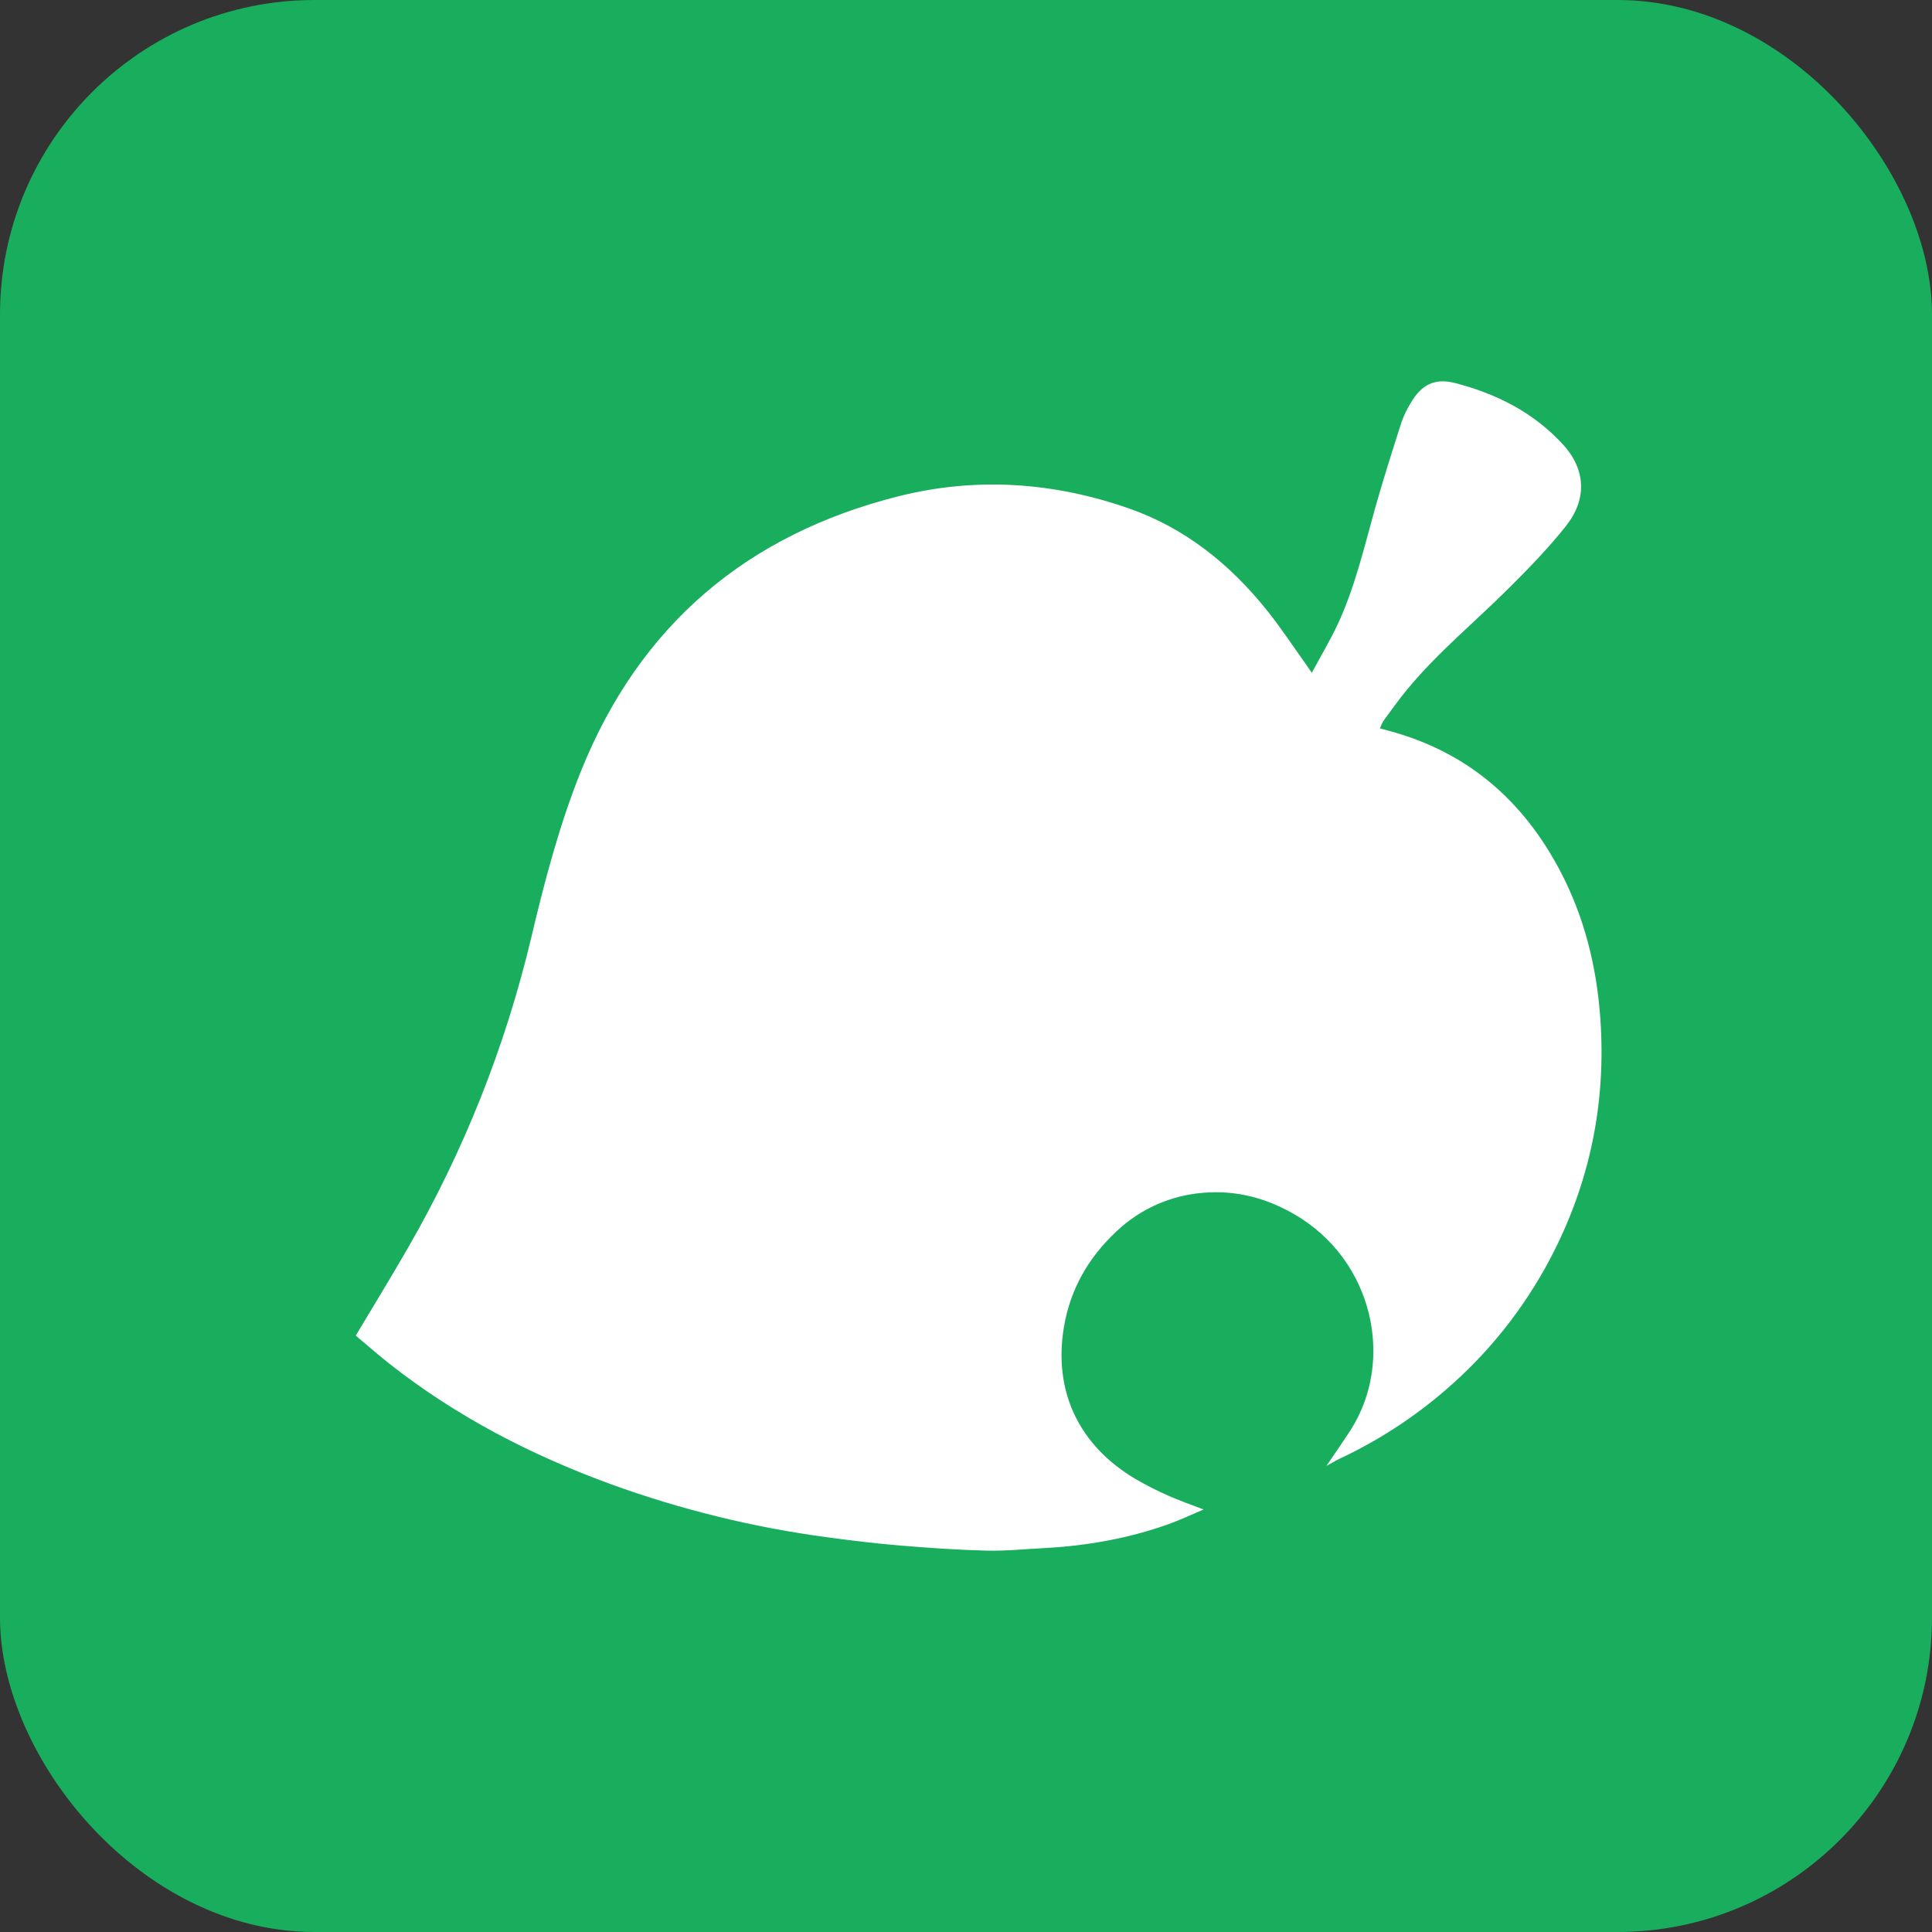 <svg width="43" height="43" viewBox="0 0 43 43" fill="none" xmlns="http://www.w3.org/2000/svg">
<rect x="0" y="0" width="43" height="43" fill="#333333" stroke="none"/>
<rect width="43" height="43" rx="7" fill="#19AE5E"/>
<path d="M7.921 29.721C8.309 29.071 8.702 28.43 9.077 27.779C10.323 25.62 11.249 23.291 11.825 20.863C12.122 19.609 12.449 18.361 12.931 17.162C14.242 13.899 16.642 11.888 20.003 11.044C21.724 10.612 23.45 10.729 25.129 11.317C26.377 11.754 27.372 12.555 28.194 13.579C28.504 13.964 28.775 14.38 29.064 14.782C29.099 14.832 29.133 14.883 29.196 14.975C29.397 14.602 29.6 14.262 29.768 13.905C30.155 13.08 30.358 12.193 30.603 11.32C30.784 10.675 30.988 10.037 31.192 9.4C31.245 9.249 31.314 9.104 31.399 8.968C31.634 8.564 31.929 8.409 32.38 8.524C33.3 8.76 34.134 9.18 34.785 9.891C35.298 10.451 35.326 11.112 34.851 11.71C34.465 12.196 34.029 12.646 33.588 13.085C32.83 13.841 31.997 14.521 31.313 15.352C31.133 15.57 30.969 15.802 30.801 16.03C30.765 16.078 30.747 16.139 30.712 16.211C30.795 16.233 30.862 16.251 30.929 16.27C32.663 16.74 33.905 17.818 34.733 19.401C35.264 20.419 35.535 21.512 35.617 22.652C35.754 24.55 35.384 26.343 34.496 28.026C33.911 29.133 33.124 30.12 32.176 30.935C31.459 31.555 30.659 32.073 29.801 32.473C29.754 32.494 29.711 32.522 29.666 32.547C29.628 32.568 29.589 32.589 29.522 32.626C29.716 32.338 29.896 32.084 30.064 31.822C31.046 30.281 30.568 28.047 28.812 27.028C28.185 26.664 27.508 26.486 26.789 26.547C26.061 26.601 25.373 26.906 24.843 27.412C24.224 27.992 23.823 28.691 23.681 29.527C23.437 30.963 24.011 32.171 25.276 32.92C25.511 33.056 25.754 33.18 26.003 33.289C26.251 33.4 26.508 33.488 26.788 33.596C26.514 33.712 26.262 33.832 26.001 33.925C25.11 34.242 24.189 34.405 23.247 34.455C22.817 34.477 22.386 34.522 21.956 34.512C21.31 34.496 20.664 34.451 20.02 34.397C19.473 34.352 18.928 34.285 18.384 34.211C16.751 33.991 15.145 33.596 13.595 33.033C11.821 32.385 10.159 31.527 8.667 30.352C8.417 30.155 8.177 29.944 7.932 29.738C7.927 29.733 7.923 29.727 7.921 29.721H7.921Z" fill="white"/>
</svg>
